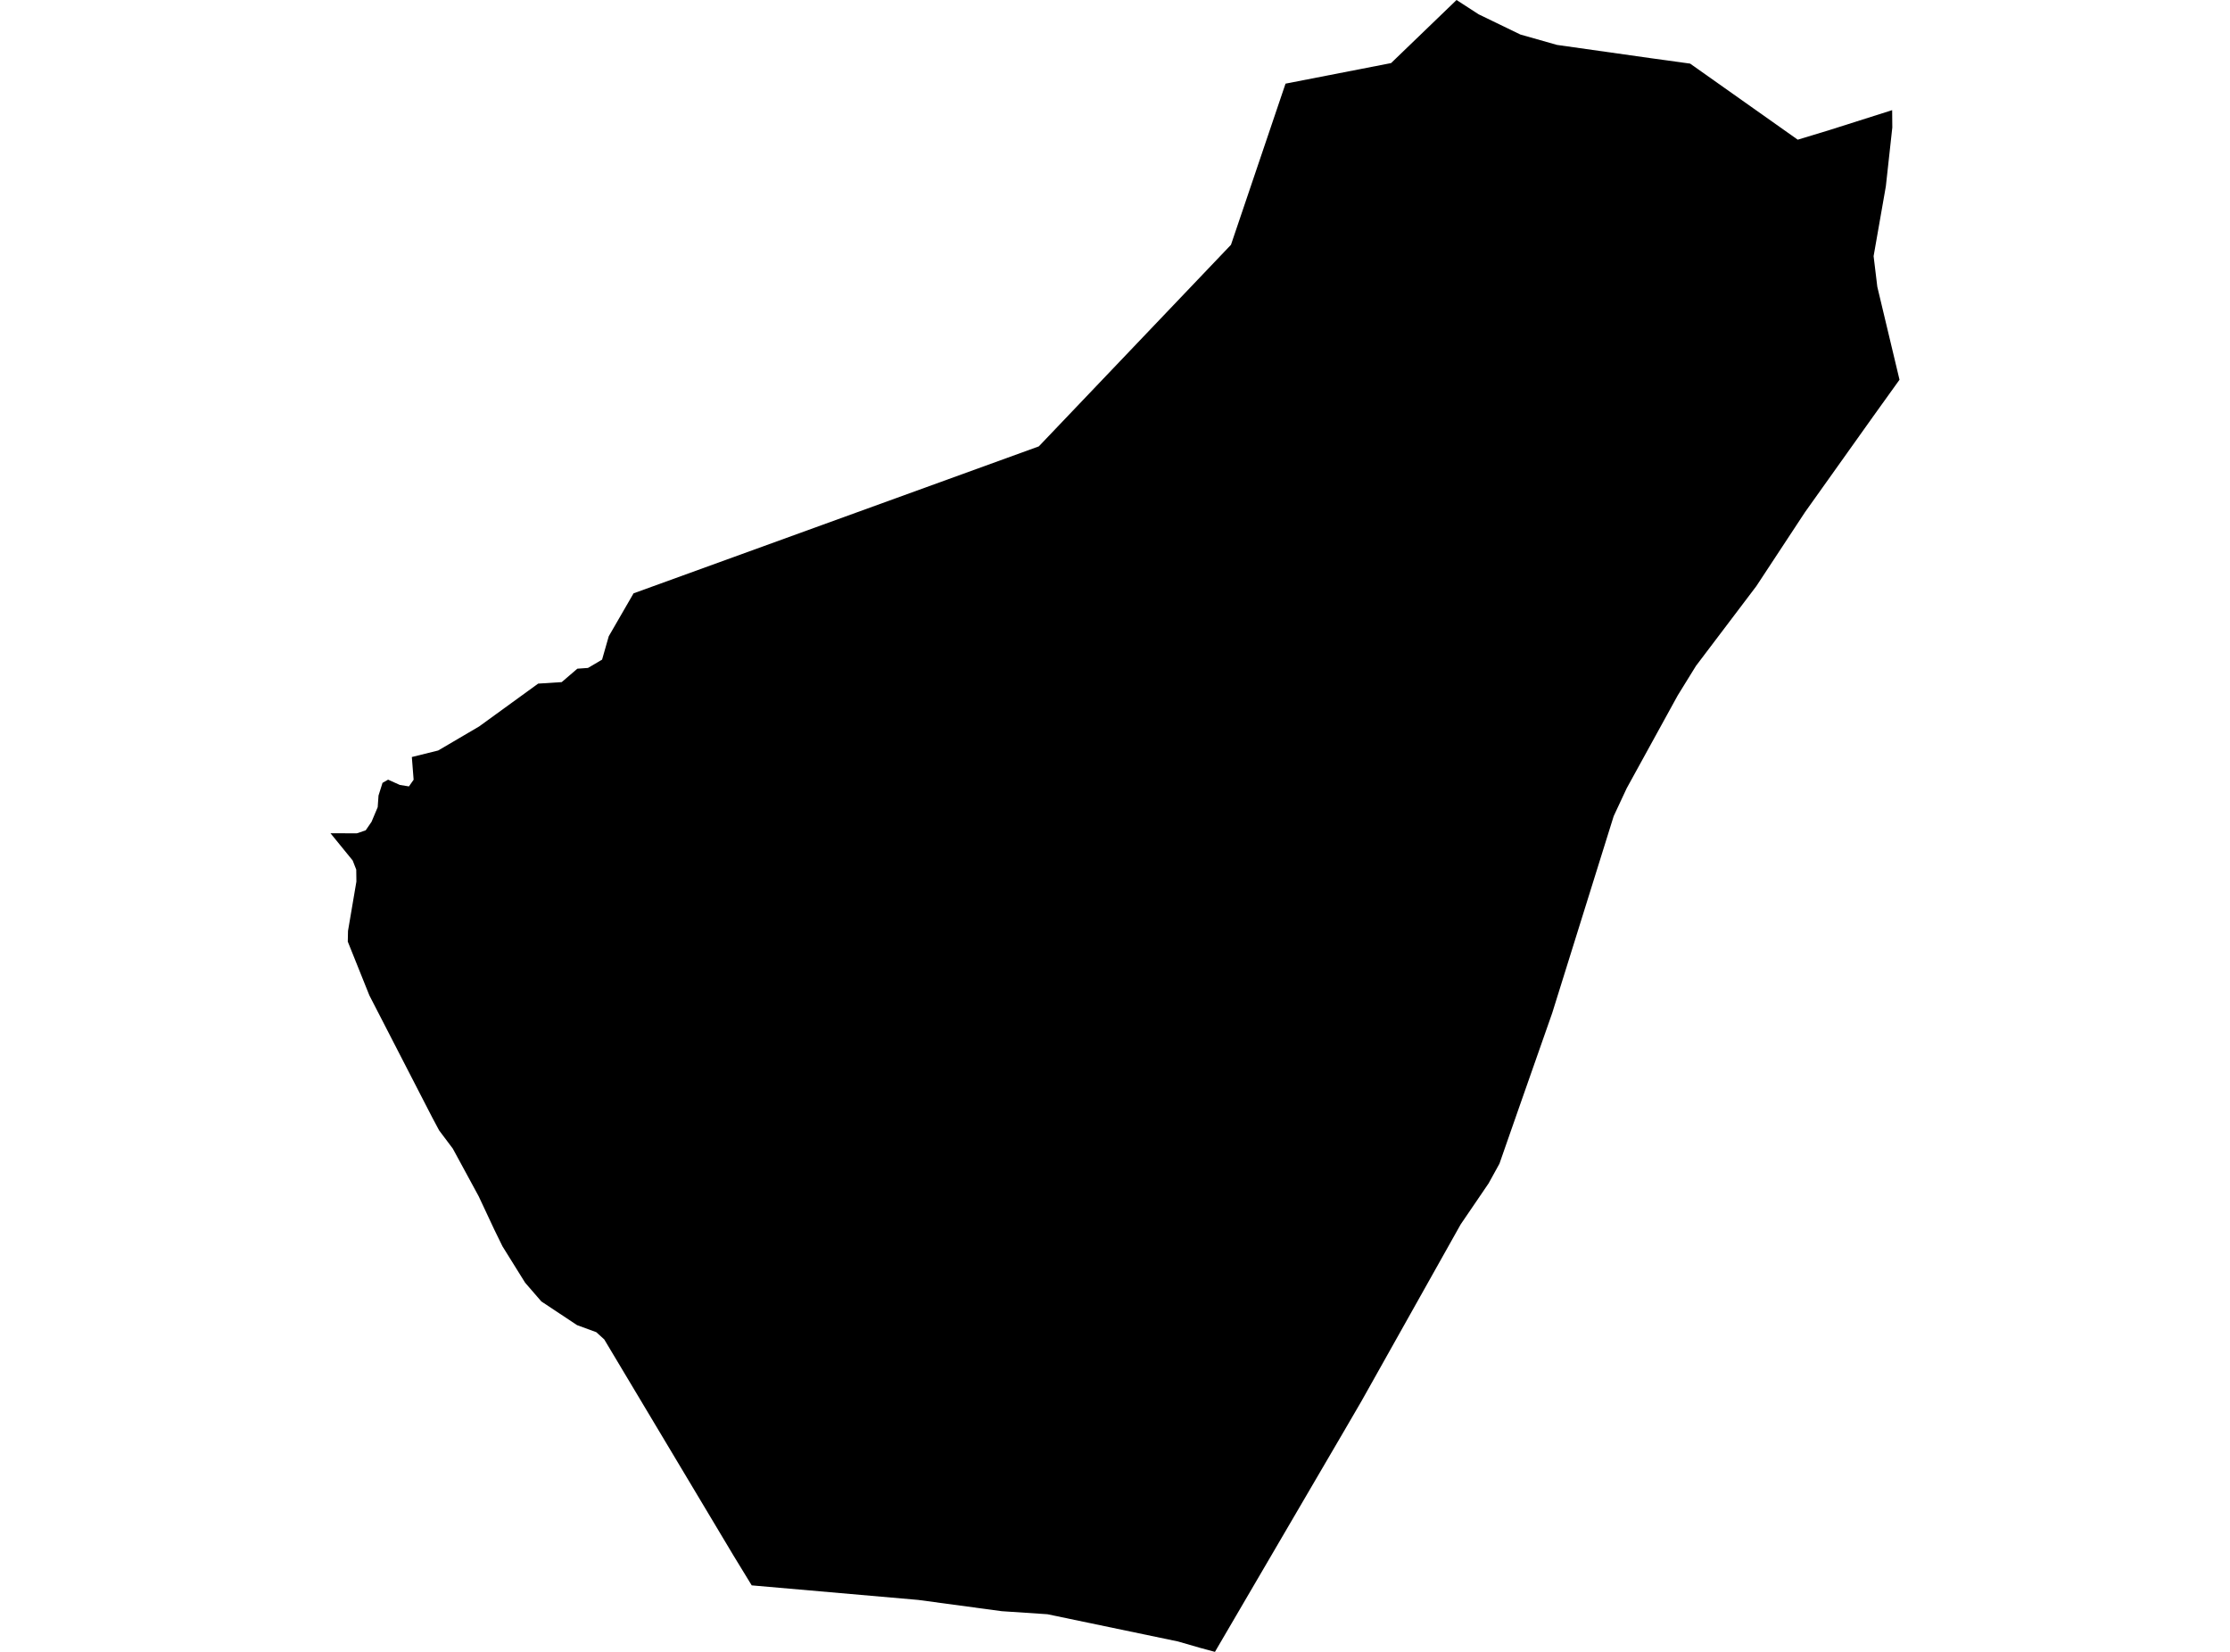 <?xml version='1.0'?>
<svg  baseProfile = 'tiny' width = '540' height = '400' stroke-linecap = 'round' stroke-linejoin = 'round' version='1.1' xmlns='http://www.w3.org/2000/svg'>
<path id='4000601001' title='4000601001'  d='M 458.191 26.673 458.227 30.878 456.664 45.113 453.698 62.027 454.597 69.45 459.971 91.952 453.572 100.867 437.091 124.017 425.3 141.937 410.687 161.24 406.266 168.394 393.9 190.896 390.755 197.636 375.873 245.302 367.695 268.614 367.03 270.519 365.394 275.192 363.094 281.788 360.47 286.551 353.712 296.473 329.663 339.322 325.457 346.547 294.201 400 290.607 399.029 285.268 397.484 253.635 390.887 242.581 390.151 222.325 387.419 182.029 383.896 177.625 376.688 146.315 324.332 144.392 322.588 139.737 320.881 131.092 315.147 127.156 310.6 121.674 301.793 119.661 297.677 115.922 289.697 109.65 278.14 106.342 273.736 104.635 270.537 89.447 241.042 84.217 228.012 84.271 225.424 86.302 213.471 86.266 210.577 85.403 208.367 80.029 201.77 86.41 201.788 88.549 201.069 89.969 199.002 91.46 195.462 91.658 192.64 92.629 189.566 93.977 188.794 96.816 190.07 99.027 190.429 100.16 188.812 99.728 183.312 106.109 181.73 116.03 175.907 130.319 165.536 136.017 165.176 139.809 161.923 142.379 161.743 145.794 159.73 147.412 154.069 153.415 143.68 251.55 108.093 298.084 59.277 311.294 20.256 336.852 15.277 352.705 0 358.061 3.469 368.162 8.358 377.023 10.874 399.885 14.109 409.268 15.403 435.329 33.826 443.076 31.472 458.191 26.673 Z' />
</svg>